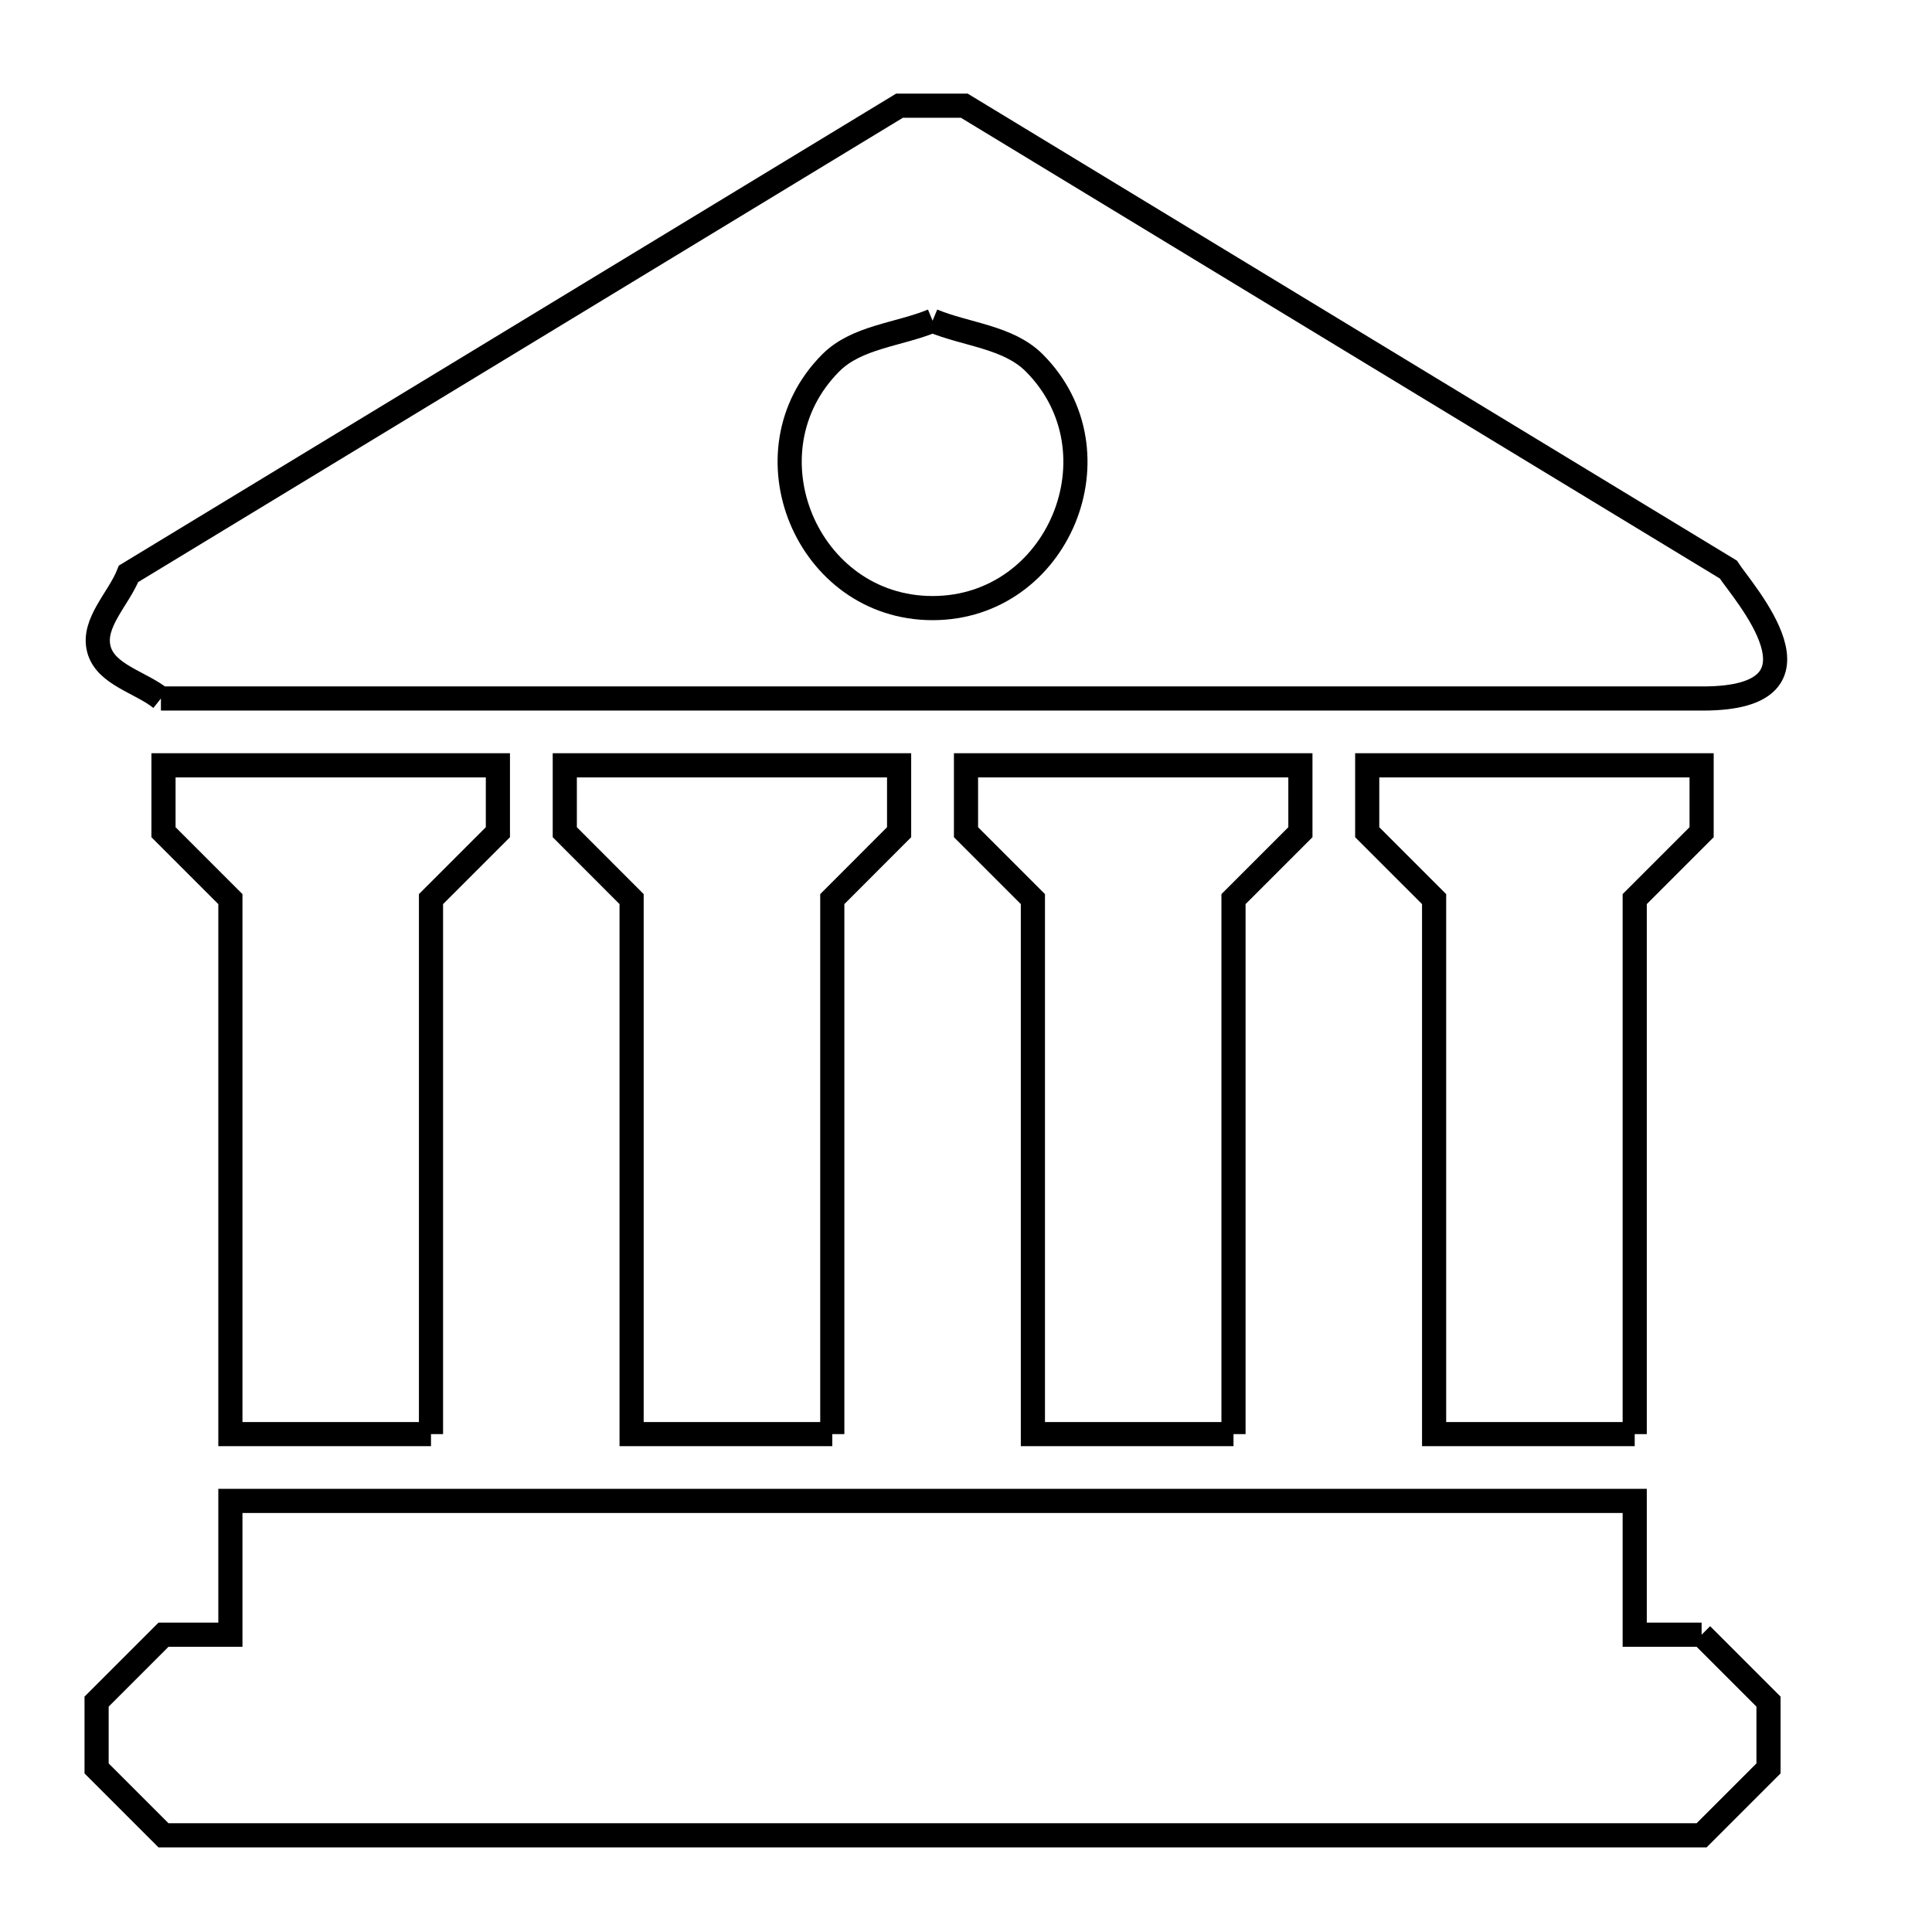 <svg xmlns="http://www.w3.org/2000/svg" viewBox="0.0 0.0 24.0 24.0" height="200px" width="200px"><path fill="none" stroke="black" stroke-width=".3" stroke-opacity="1.0"  filling="0" d="M11.585 3.984 L11.585 3.984 C12.006 4.158 12.525 4.185 12.847 4.507 C13.953 5.613 13.148 7.554 11.585 7.554 C10.021 7.554 9.216 5.612 10.322 4.506 C10.644 4.184 11.164 4.158 11.585 3.984 L11.585 3.984"></path>
<path fill="none" stroke="black" stroke-width=".3" stroke-opacity="1.0"  filling="0" d="M1.999 8.677 L1.999 8.677 C1.742 8.472 1.31 8.381 1.228 8.063 C1.144 7.739 1.474 7.44 1.597 7.128 L6.385 4.221 L11.174 1.313 C11.443 1.313 11.711 1.313 11.979 1.313 L16.724 4.194 L21.47 7.075 C21.648 7.351 22.854 8.677 21.155 8.677 L14.769 8.677 L8.384 8.677 L1.999 8.677"></path>
<path fill="none" stroke="black" stroke-width=".3" stroke-opacity="1.0"  filling="0" d="M5.354 17.815 L2.862 17.815 L2.862 11.169 C2.585 10.892 2.308 10.615 2.031 10.338 L2.031 9.507 L6.185 9.507 L6.185 10.338 C5.908 10.615 5.631 10.892 5.354 11.169 L5.354 17.815"></path>
<path fill="none" stroke="black" stroke-width=".3" stroke-opacity="1.0"  filling="0" d="M10.339 17.815 L7.846 17.815 L7.846 11.169 C7.569 10.892 7.292 10.615 7.016 10.338 L7.016 9.507 L11.169 9.507 L11.169 10.338 C10.892 10.615 10.615 10.892 10.339 11.169 L10.339 17.815"></path>
<path fill="none" stroke="black" stroke-width=".3" stroke-opacity="1.0"  filling="0" d="M15.323 17.815 L12.831 17.815 L12.831 11.169 C12.554 10.892 12.277 10.615 12.0 10.338 L12.0 9.507 L16.154 9.507 L16.154 10.338 C15.877 10.615 15.6 10.892 15.323 11.169 L15.323 17.815"></path>
<path fill="none" stroke="black" stroke-width=".3" stroke-opacity="1.0"  filling="0" d="M20.307 17.815 L17.815 17.815 L17.815 11.169 C17.538 10.892 17.261 10.615 16.984 10.338 L16.984 9.507 L21.138 9.507 L21.138 10.338 C20.861 10.615 20.584 10.892 20.307 11.169 L20.307 17.815"></path>
<path fill="none" stroke="black" stroke-width=".3" stroke-opacity="1.0"  filling="0" d="M21.138 20.307 L21.138 20.307 C21.415 20.584 21.692 20.861 21.969 21.138 L21.969 21.968 C21.692 22.245 21.415 22.522 21.138 22.799 L14.769 22.799 L8.4 22.799 L2.031 22.799 C1.754 22.522 1.477 22.245 1.2 21.968 L1.2 21.138 C1.477 20.861 1.754 20.584 2.031 20.307 L2.862 20.307 L2.862 18.645 L8.677 18.645 L14.492 18.645 L20.307 18.645 C20.307 19.199 20.307 19.753 20.307 20.307 L21.138 20.307"></path></svg>